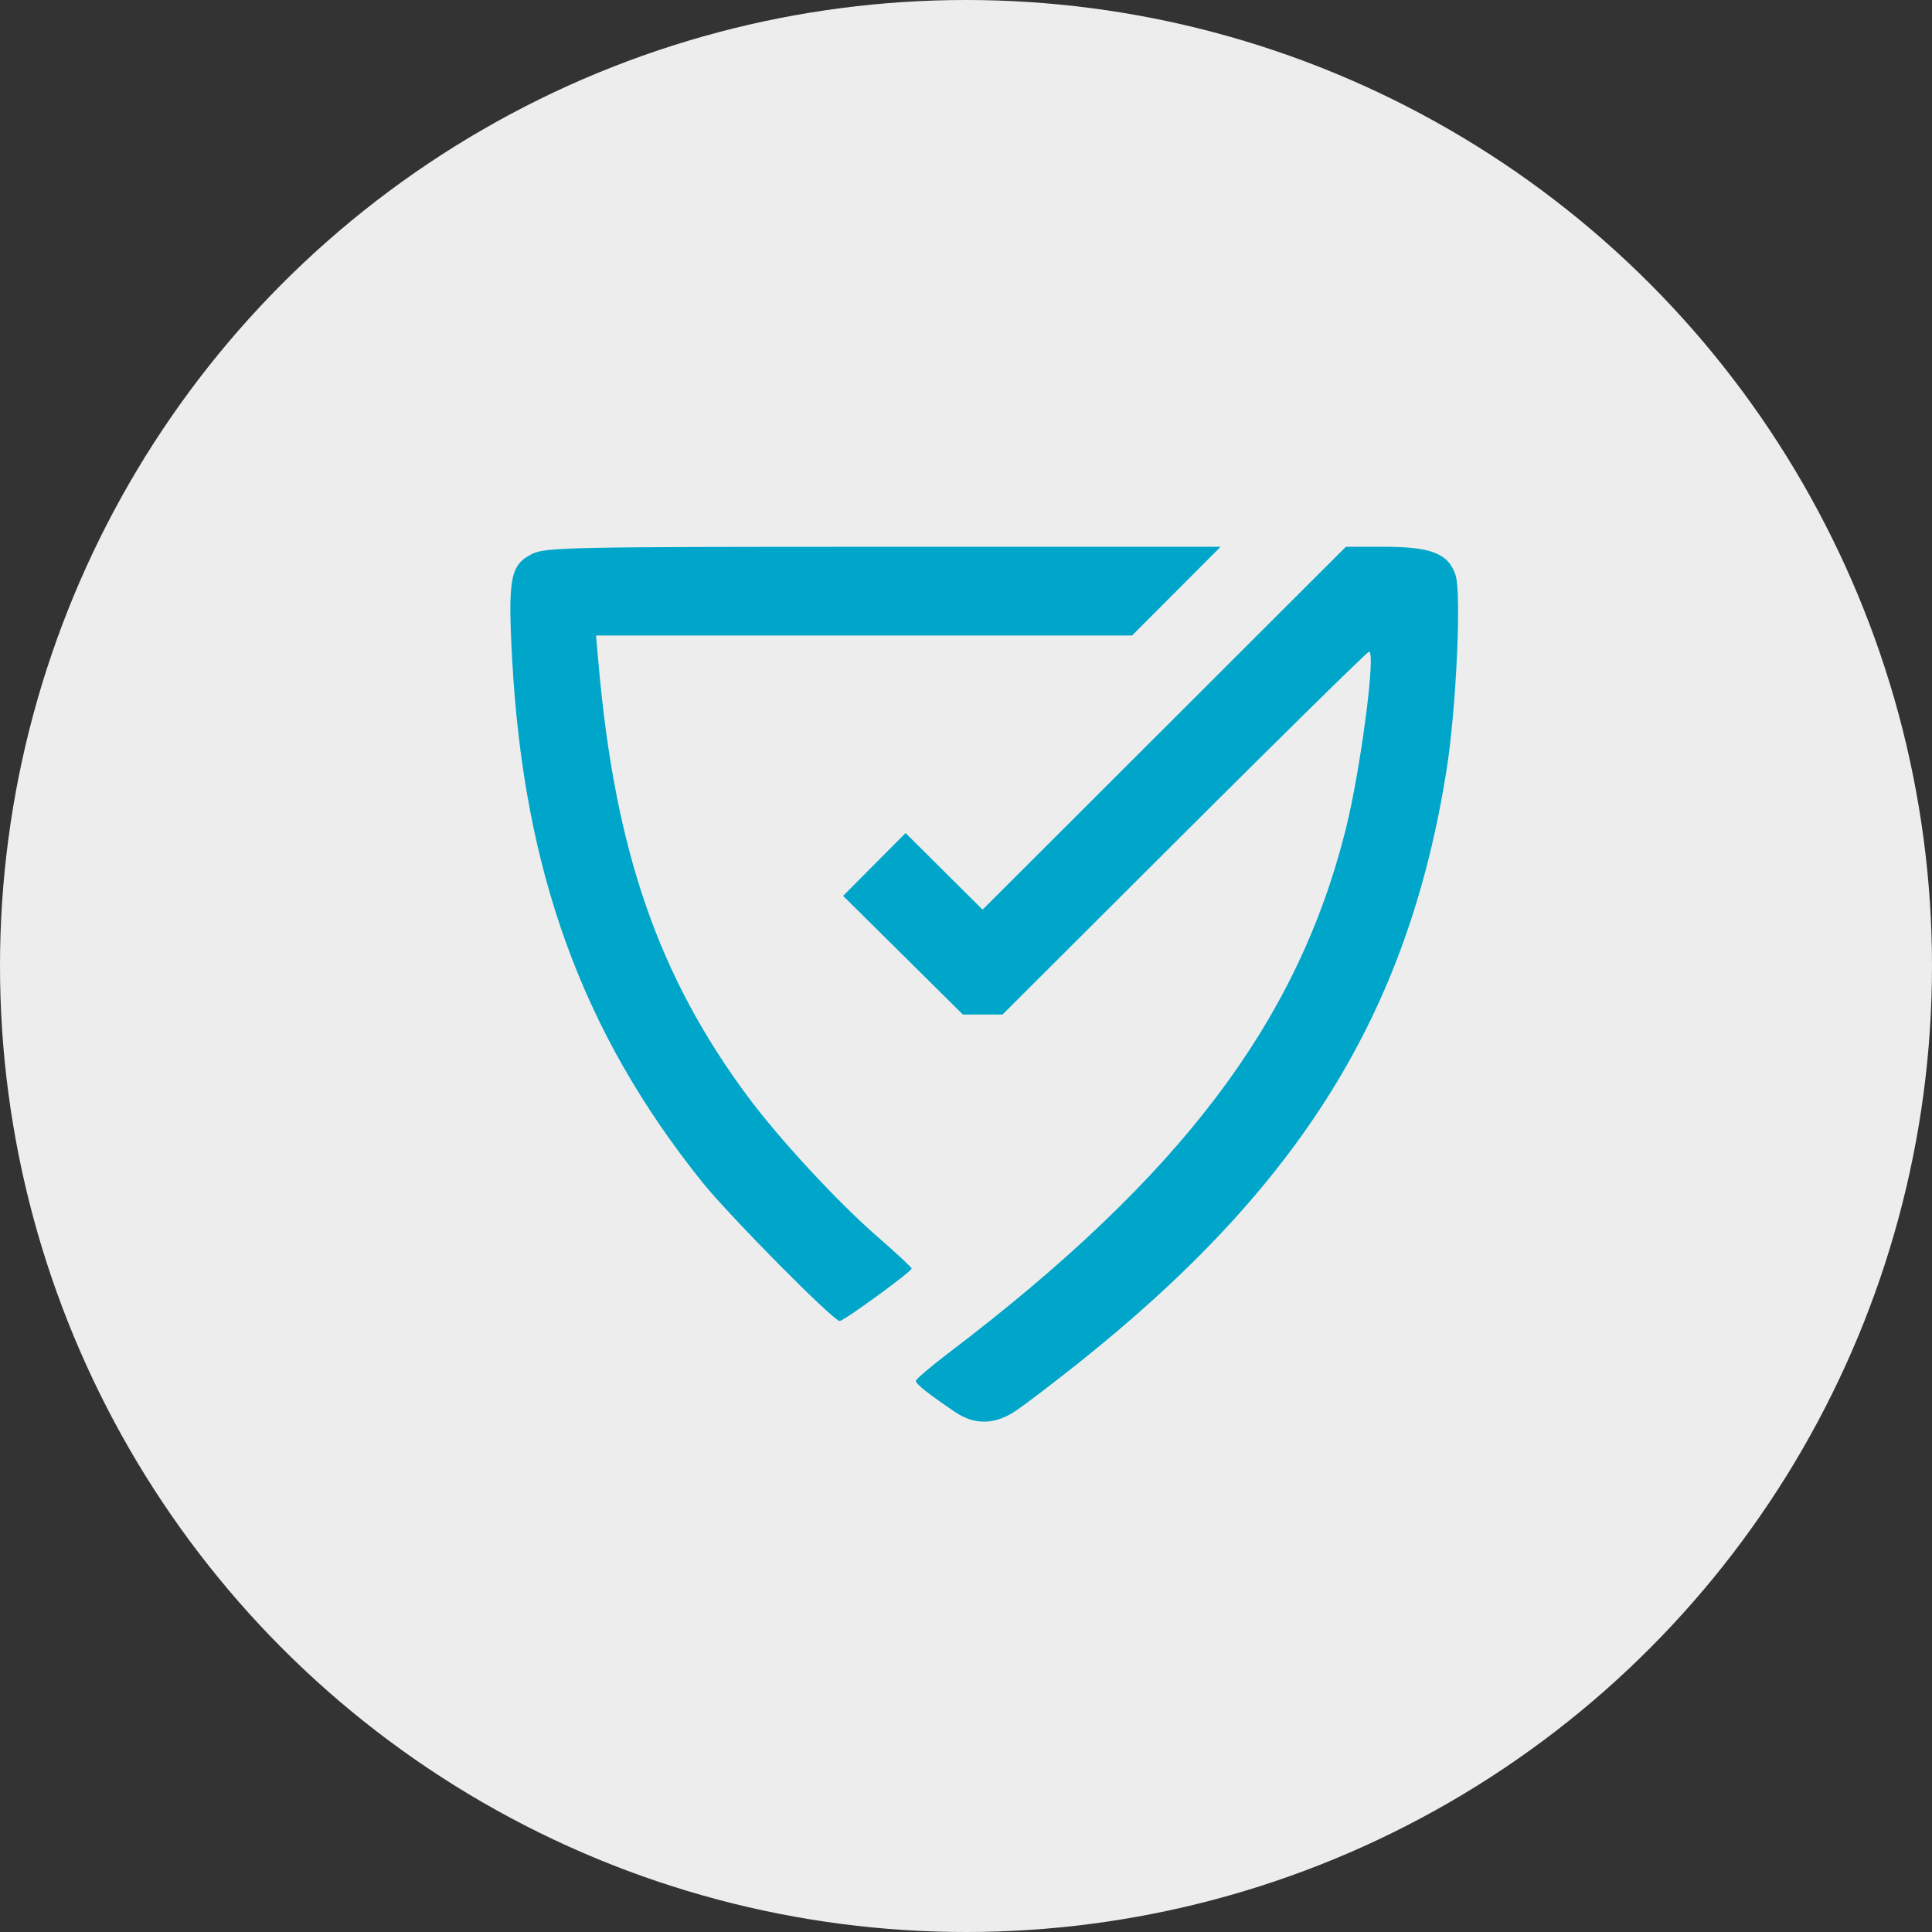 <svg width="53" height="53" viewBox="0 0 53 53" fill="none" xmlns="http://www.w3.org/2000/svg">
<rect x="0" y="0" width="53" height="53" fill="#333333" stroke="none"/>
<circle cx="26.5" cy="26.5" r="26.5" fill="#EDEDED"/>
<path fill-rule="evenodd" clip-rule="evenodd" d="M14.601 15.194C13.998 15.495 13.929 15.858 14.05 18.087C14.367 23.906 15.972 28.323 19.259 32.422C20.004 33.351 22.861 36.239 23.035 36.239C23.148 36.239 25.003 34.887 25.009 34.8C25.011 34.77 24.584 34.372 24.059 33.916C22.978 32.974 21.379 31.247 20.524 30.096C18.061 26.782 16.873 23.347 16.422 18.236L16.351 17.434H23.703H31.055L32.27 16.217L33.484 15L24.237 15C15.654 15 14.961 15.014 14.601 15.194ZM31.938 19.977L26.955 24.954L25.899 23.904L24.843 22.853L23.986 23.714L23.129 24.576L24.772 26.204L26.415 27.832H26.958H27.501L32.49 22.854C35.234 20.116 37.514 17.876 37.557 17.876C37.751 17.876 37.322 21.139 36.914 22.764C35.587 28.05 32.372 32.289 26.039 37.103C25.536 37.484 25.125 37.835 25.125 37.882C25.125 37.968 25.46 38.234 26.193 38.731C26.737 39.1 27.291 39.089 27.87 38.7C28.118 38.532 28.861 37.967 29.52 37.444C35.663 32.567 38.634 27.788 39.687 21.096C39.949 19.426 40.094 16.28 39.931 15.782C39.737 15.187 39.269 15 37.974 15L36.921 15L31.938 19.977Z" fill="#00A6CA"/>
</svg>
